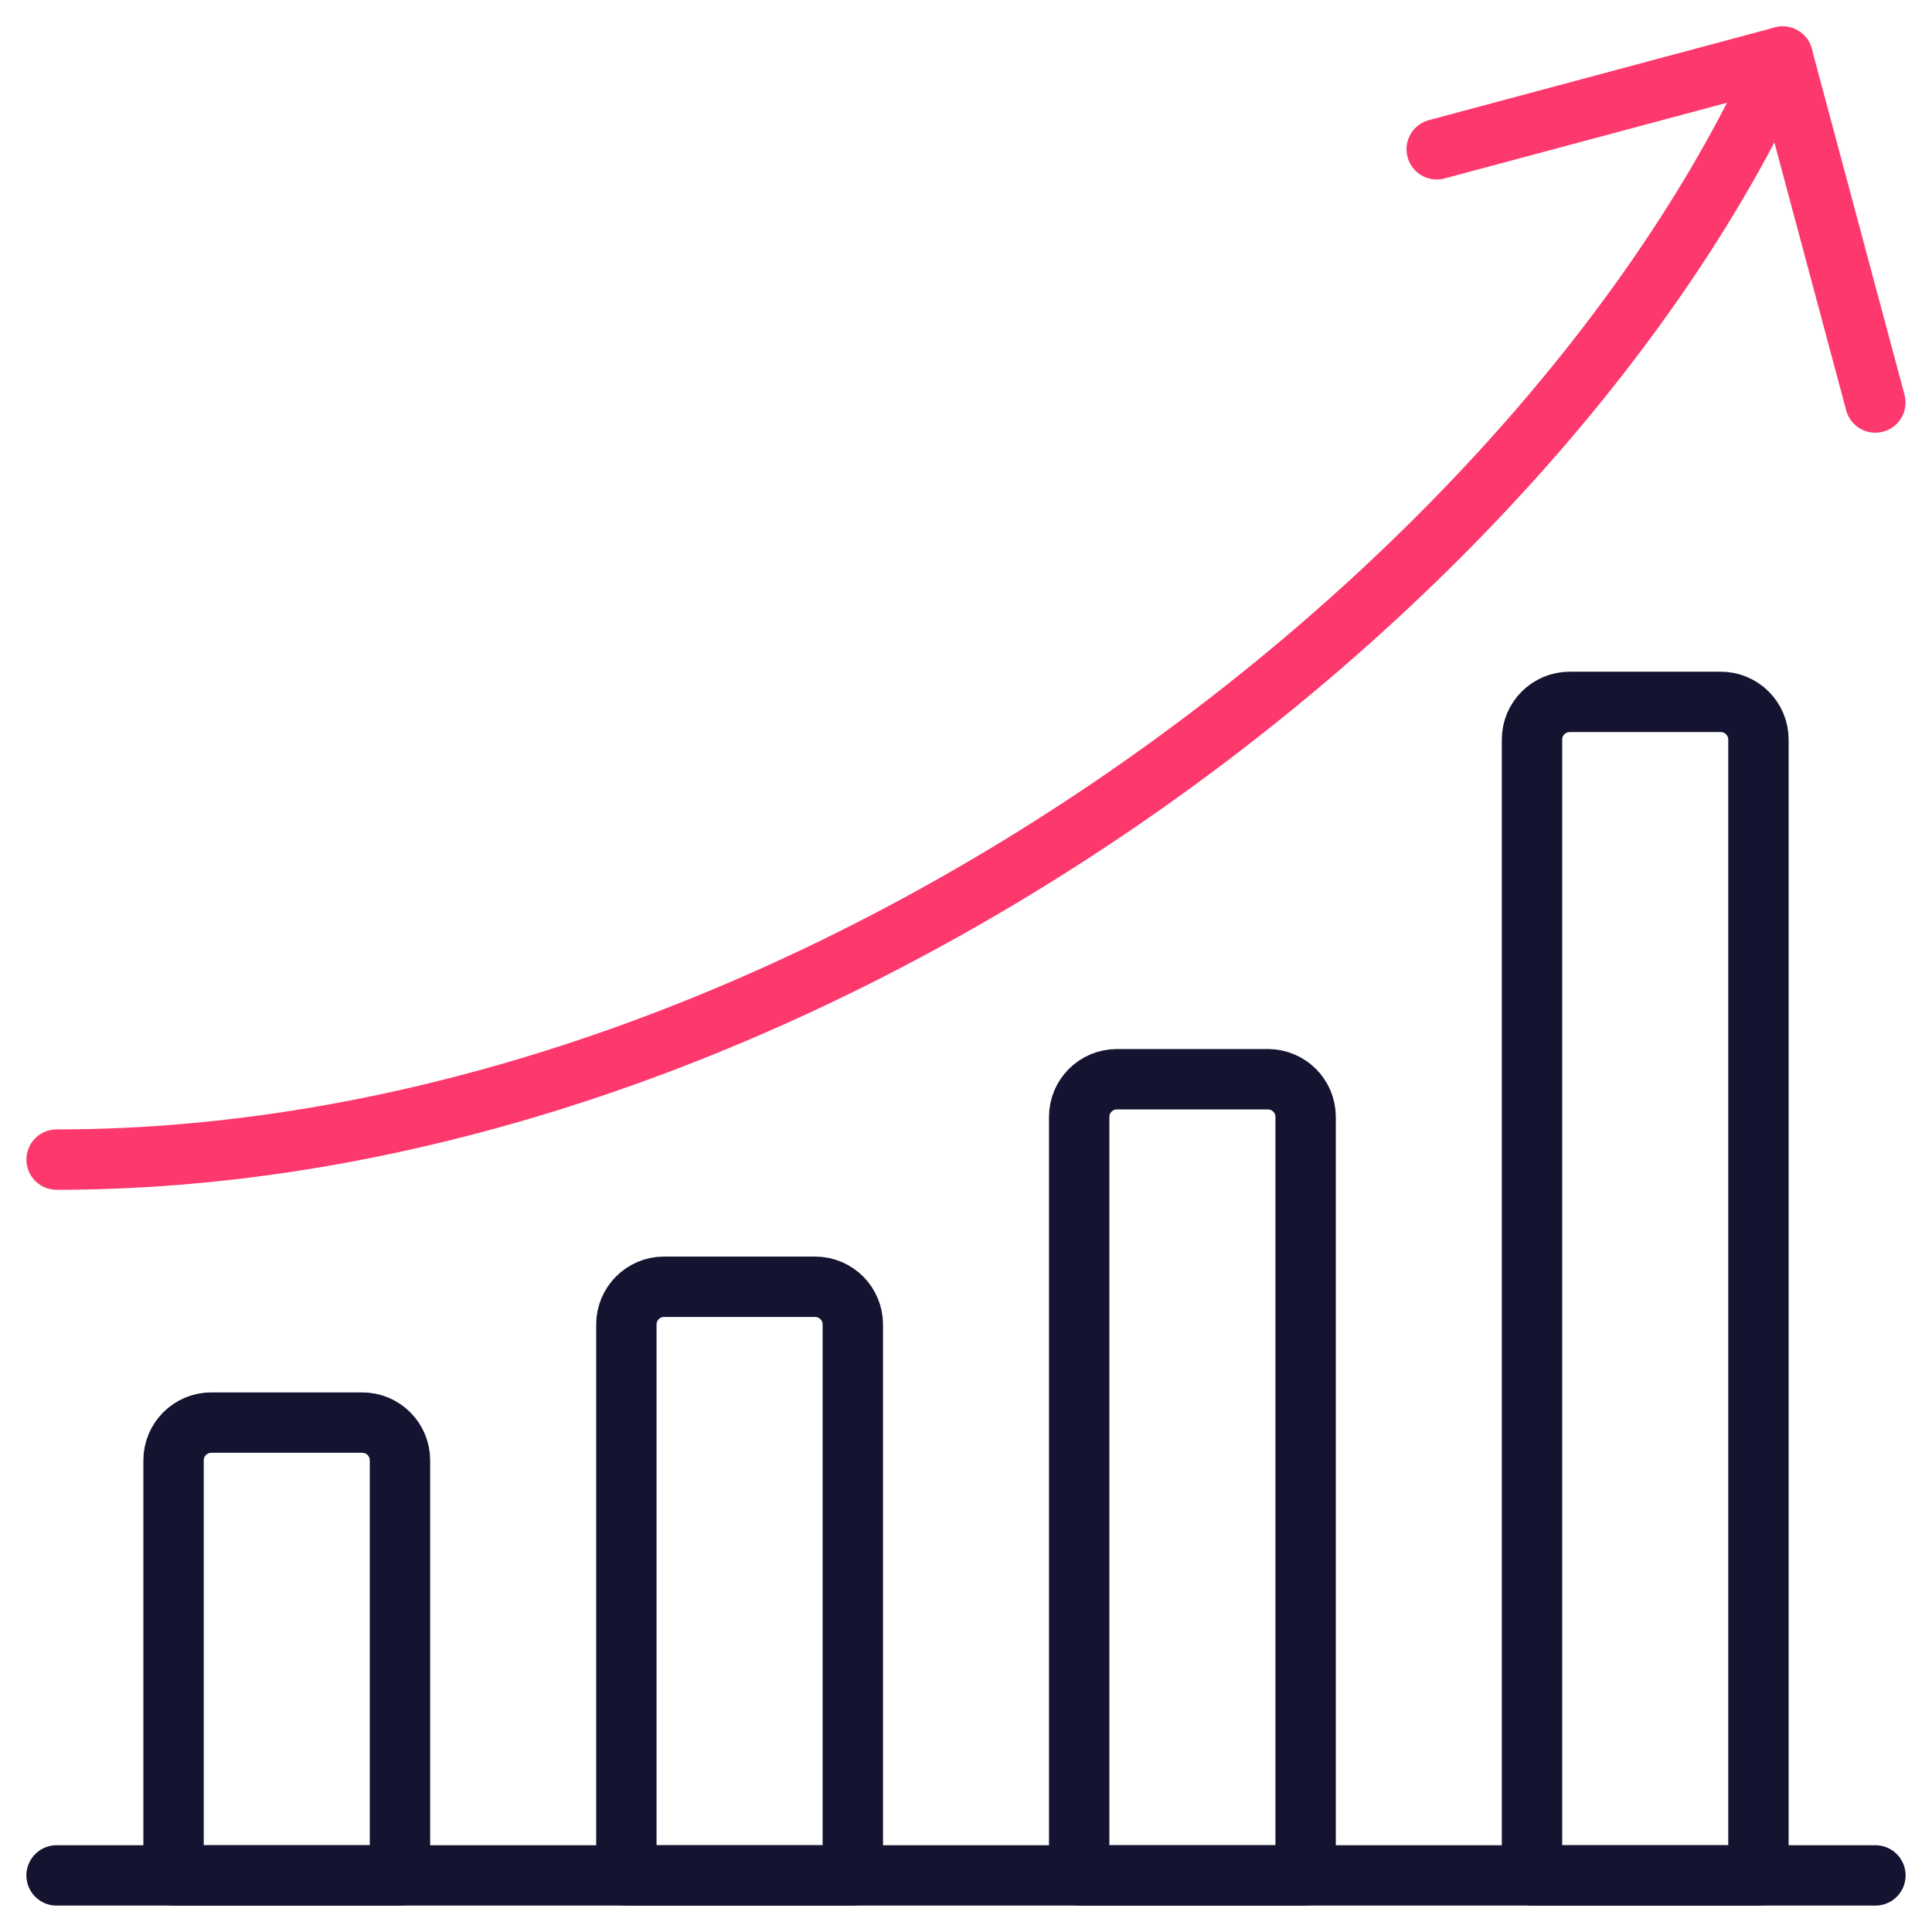<svg width="48" height="48" viewBox="0 0 48 48" fill="none" xmlns="http://www.w3.org/2000/svg">
<g clip-path="url(#clip0_5909_17423)">
<mask id="mask0_5909_17423" style="mask-type:luminance" maskUnits="userSpaceOnUse" x="0" y="0" width="48" height="48">
<path d="M0 0H48V48H0V0Z" fill="white"/>
</mask>
<g mask="url(#mask0_5909_17423)">
<path d="M1.406 46.594H46.594" stroke="#141330" stroke-width="1.5" stroke-miterlimit="10" stroke-linecap="round" stroke-linejoin="round"/>
<path d="M9 35.344H5.25C4.732 35.344 4.312 35.764 4.312 36.281V46.594H9.937V36.281C9.937 35.764 9.518 35.344 9 35.344Z" stroke="#141330" stroke-width="1.5" stroke-miterlimit="10" stroke-linecap="round" stroke-linejoin="round"/>
<path d="M20.25 31.969H16.5C15.982 31.969 15.562 32.389 15.562 32.906V46.594H21.188V32.906C21.188 32.389 20.768 31.969 20.25 31.969Z" stroke="#141330" stroke-width="1.5" stroke-miterlimit="10" stroke-linecap="round" stroke-linejoin="round"/>
<path d="M31.5 26.813H27.75C27.232 26.813 26.812 27.232 26.812 27.75V46.594H32.438V27.75C32.438 27.232 32.018 26.813 31.5 26.813Z" stroke="#141330" stroke-width="1.5" stroke-miterlimit="10" stroke-linecap="round" stroke-linejoin="round"/>
<path d="M42.75 17.438H39C38.482 17.438 38.062 17.857 38.062 18.375V46.594H43.688V18.375C43.688 17.857 43.268 17.438 42.75 17.438Z" stroke="#141330" stroke-width="1.5" stroke-miterlimit="10" stroke-linecap="round" stroke-linejoin="round"/>
<path d="M1.406 28.81C19.877 28.81 38.348 14.689 44.291 1.407" stroke="#FC386D" stroke-width="1.5" stroke-miterlimit="10" stroke-linecap="round" stroke-linejoin="round"/>
<path d="M35.695 3.709L44.289 1.406L46.592 10" stroke="#FC386D" stroke-width="1.5" stroke-miterlimit="10" stroke-linecap="round" stroke-linejoin="round"/>
</g>
</g>
<defs>
<clipPath id="clip0_5909_17423">
<rect width="48" height="48" fill="white"/>
</clipPath>
</defs>
</svg>
